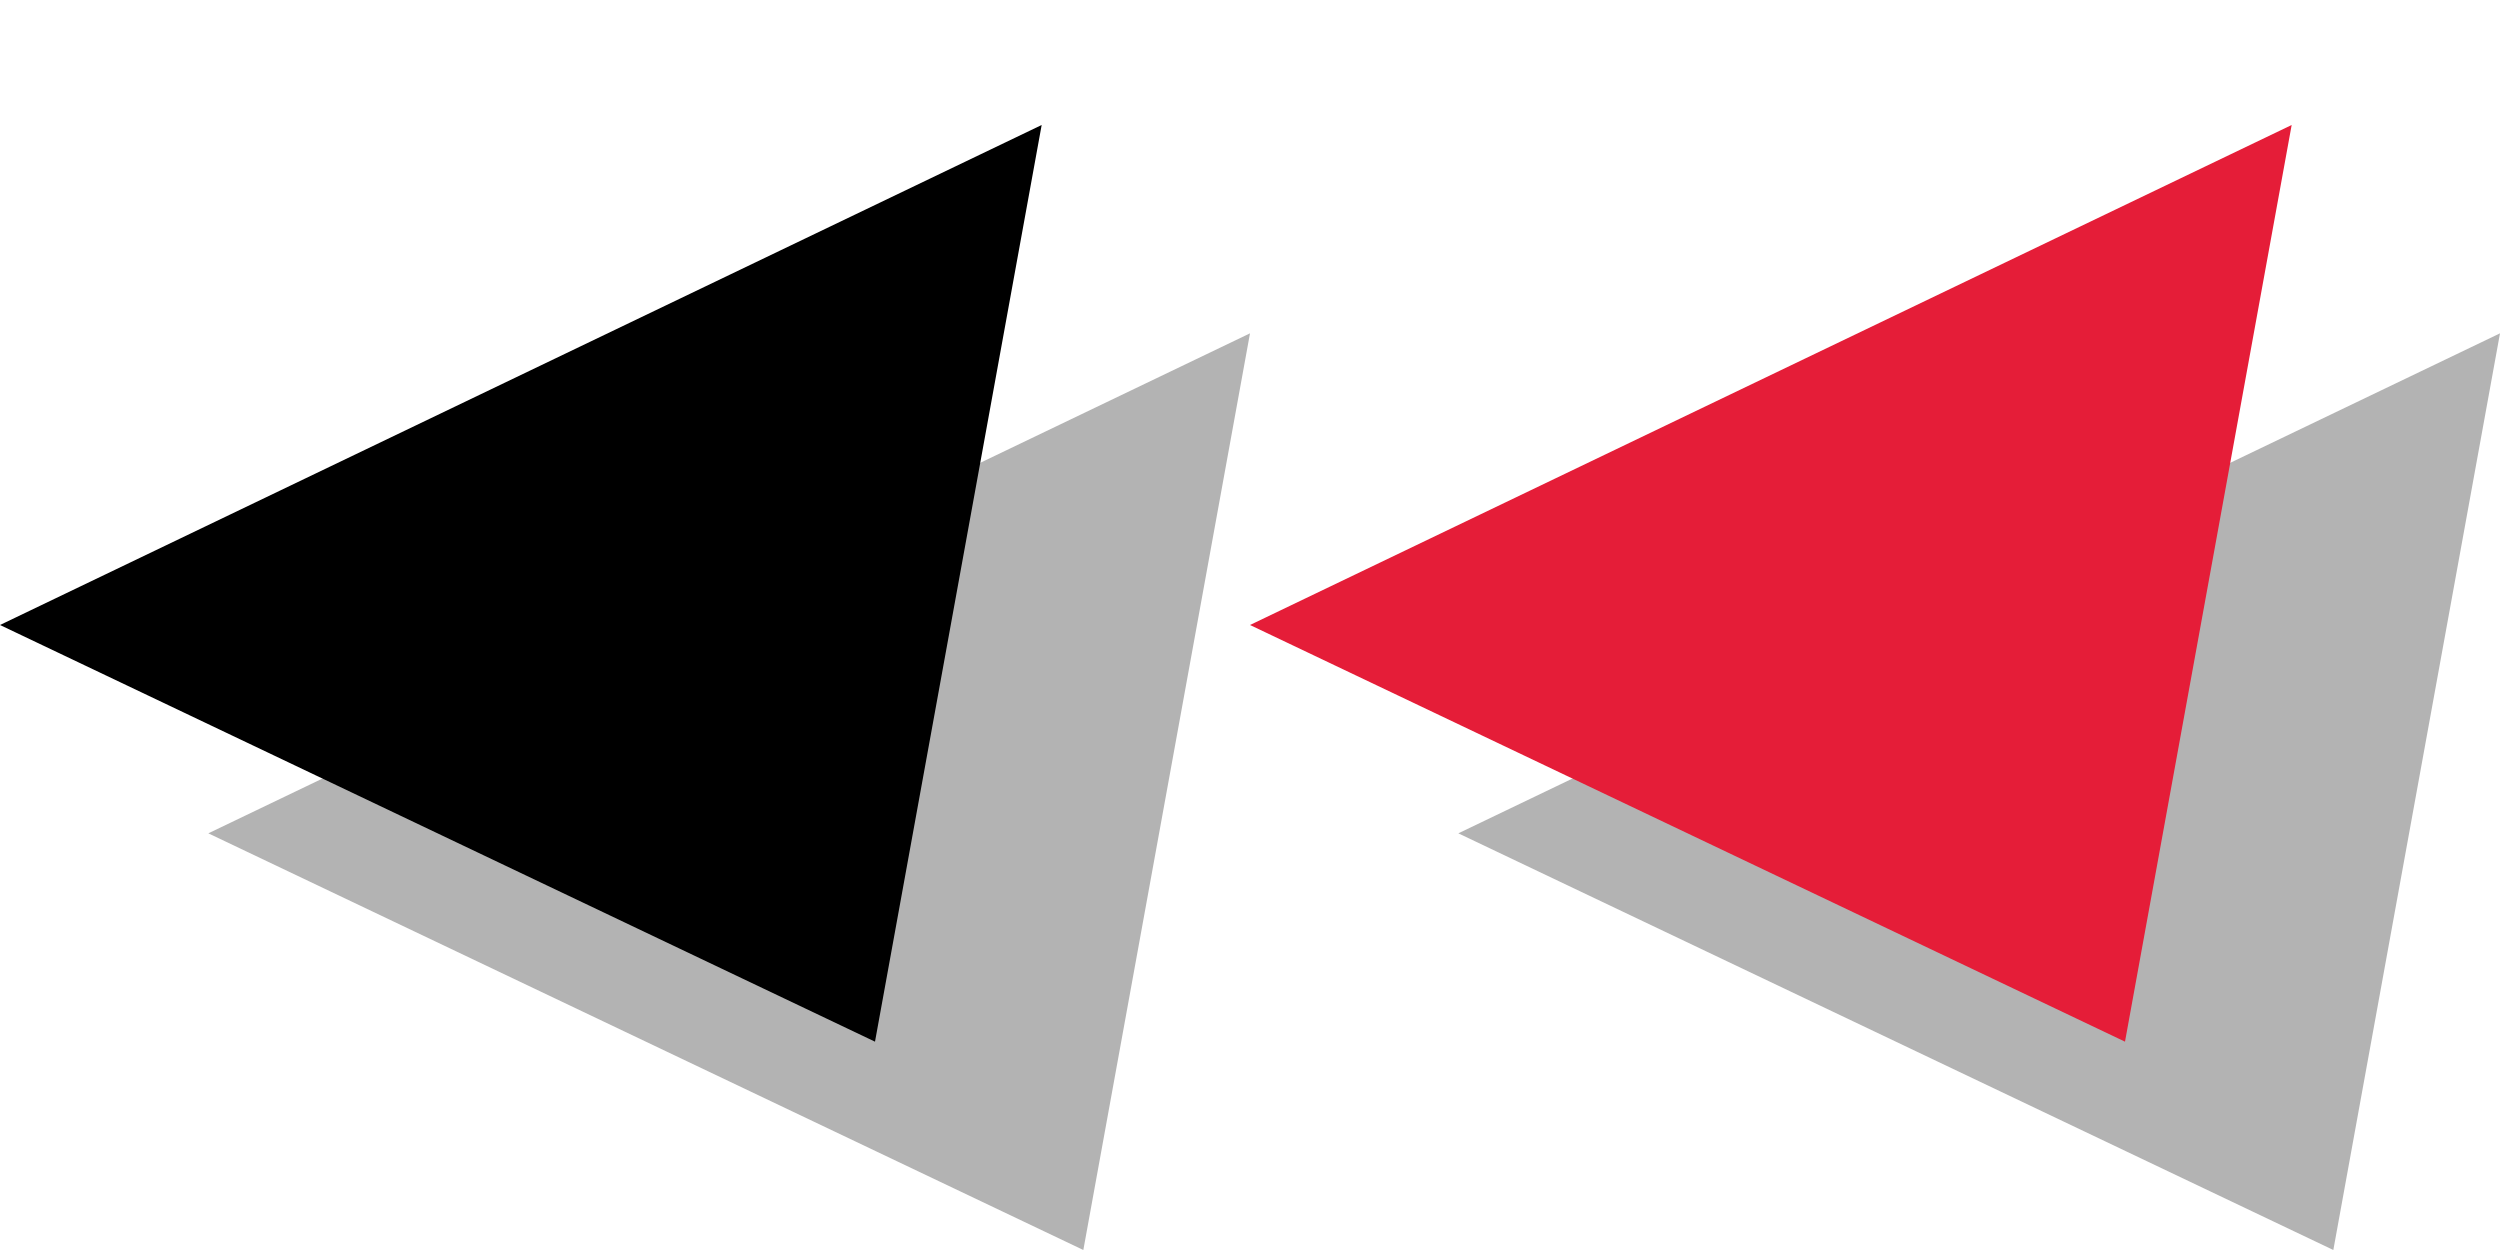 <svg  viewBox="0 0 120 60" fill="none" xmlns="http://www.w3.org/2000/svg">
<path d="M60 16L10 40L52 60L60 16Z" fill="black" fill-opacity="0.3"/>
<path d="M50 6L0 30L42 50L50 6Z" fill="black"/>
<path d="M120 16L70 40L112 60L120 16Z" fill="black" fill-opacity="0.3"/>
<path d="M110 6L60 30L102 50L110 6Z" fill="#E51D38"/>
</svg>
